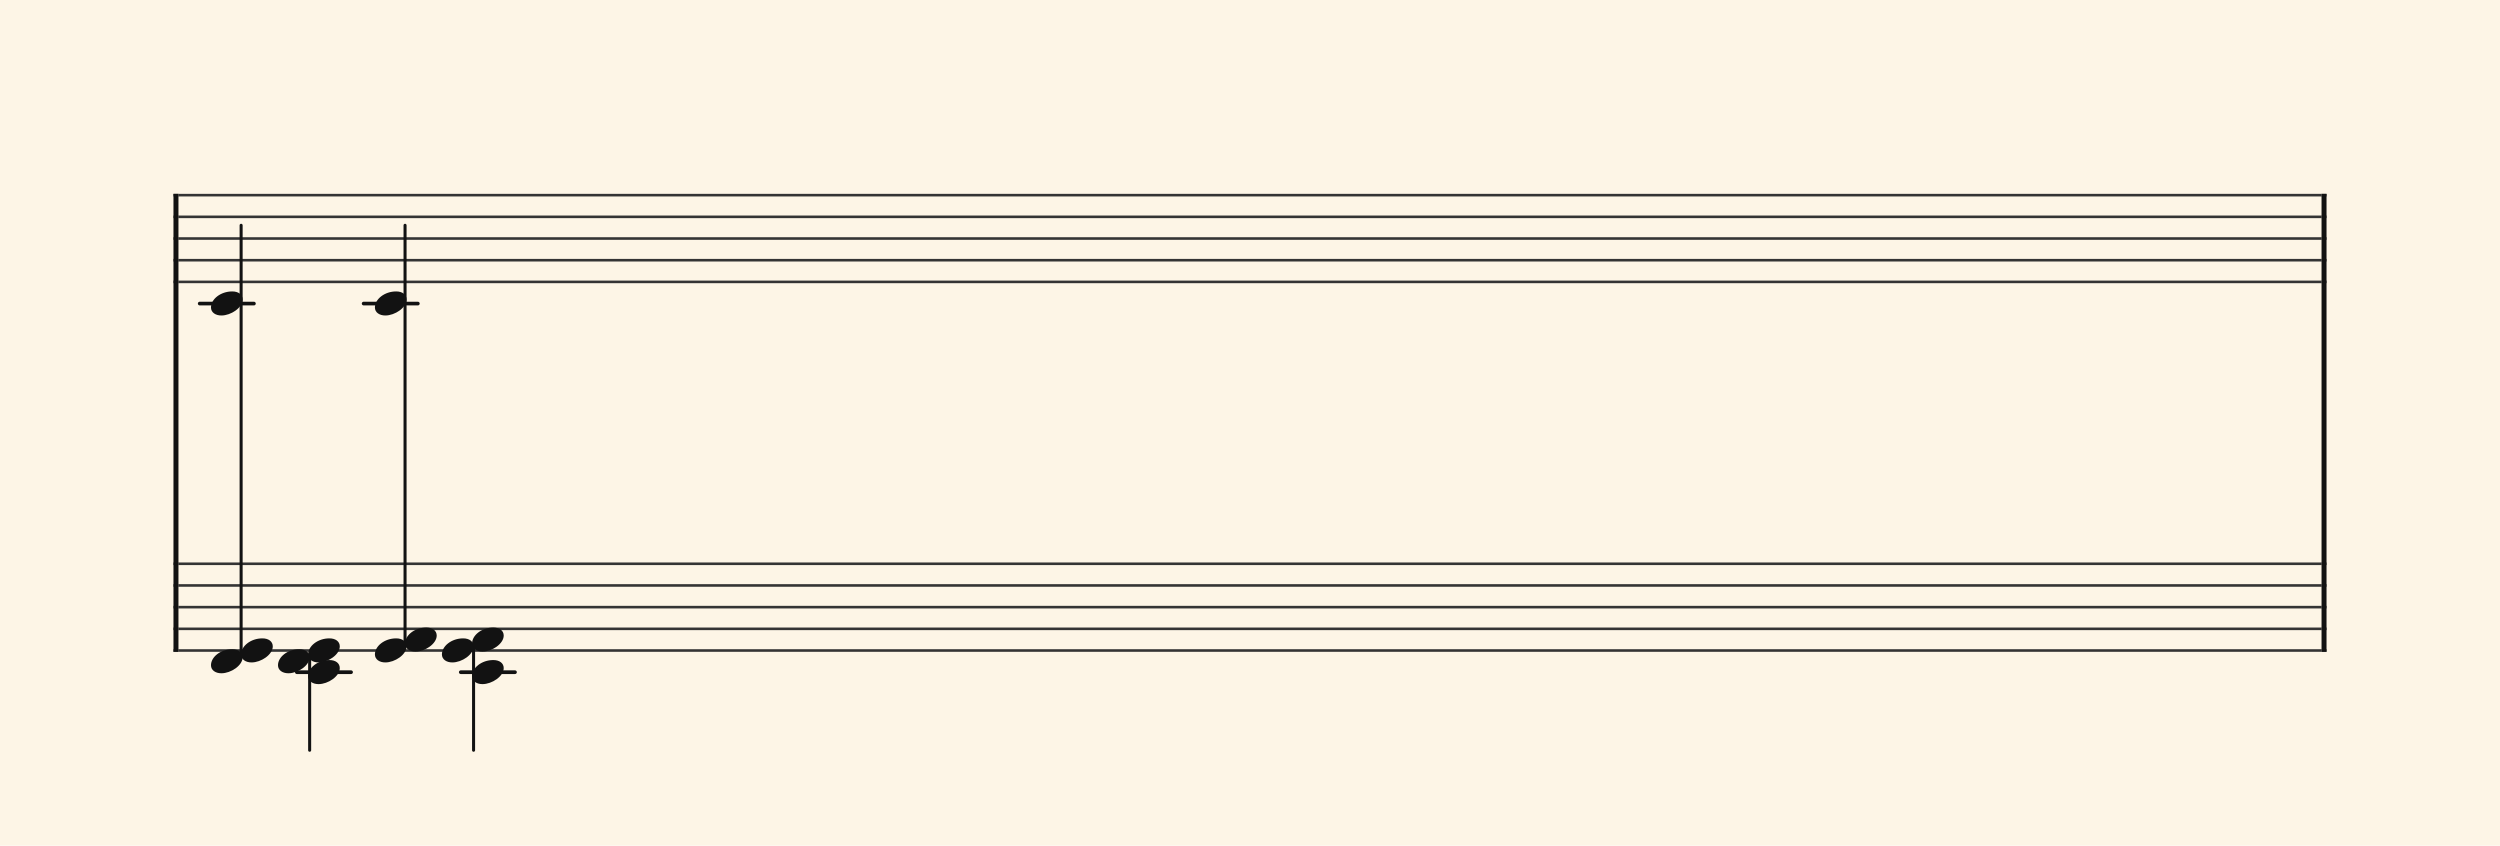 <svg xmlns="http://www.w3.org/2000/svg" version="1.1" xmlns:xlink="http://www.w3.org/1999/xlink" width="980" height="331.5" viewBox="0 0 980 331.5" shape-rendering="geometricPrecision" data-left="0" data-right="980" data-top="0" data-bottom="331.5"><g data-name="page" data-interval-between-stave-lines="8.5" data-font-color="#121212" data-left="0" data-right="980" data-top="0" data-bottom="331.5"><rect width="980" height="331.5" stroke="transparent" stroke-width="0.425" stroke-linejoin="" stroke-linecap="" fill="#FDF5E6" vector-effect="none" data-name="page-background" data-left="0" data-right="980" data-top="0" data-bottom="331.5"></rect><g data-name="pageWithoutBorder" data-left="0" data-right="980" data-top="75.99" data-bottom="294.1"><g data-name="measures" data-left="68" data-right="912" data-top="75.99" data-bottom="294.1" transform="translate(68, 0)"><g data-name="additionalStaveLinesOnPageLine" data-left="78.285" data-right="201.875" data-top="119" data-bottom="263.5"><line data-name="additionalStaveLine" x1="10.285" y1="119" x2="31.535" y2="119" stroke="#121212" stroke-width="1.445" stroke-linejoin="round" stroke-linecap="round" stroke-dasharray="" vector-effect="none" data-left="78.285" data-right="99.535" data-top="119" data-bottom="119"></line><line data-name="additionalStaveLine" x1="48.365" y1="263.5" x2="69.615" y2="263.5" stroke="#121212" stroke-width="1.445" stroke-linejoin="round" stroke-linecap="round" stroke-dasharray="" vector-effect="none" data-left="116.36500000000001" data-right="137.615" data-top="263.5" data-bottom="263.5"></line><line data-name="additionalStaveLine" x1="74.545" y1="119" x2="95.795" y2="119" stroke="#121212" stroke-width="1.445" stroke-linejoin="round" stroke-linecap="round" stroke-dasharray="" vector-effect="none" data-left="142.54500000000002" data-right="163.79500000000002" data-top="119" data-bottom="119"></line><line data-name="additionalStaveLine" x1="112.625" y1="263.5" x2="133.875" y2="263.5" stroke="#121212" stroke-width="1.445" stroke-linejoin="round" stroke-linecap="round" stroke-dasharray="" vector-effect="none" data-left="180.625" data-right="201.875" data-top="263.5" data-bottom="263.5"></line></g><g data-name="measure" ref-ids="measure-1,measure-1-1,line-1,every-measure-including-index-0,first-measure-including-index-0,last-measure,first-or-last-measure,last-measure-on-page" pointer-events="painted" data-left="68" data-right="912" data-top="75.99" data-bottom="294.1"><g data-name="startBarLine" ref-ids="opening-barline-1" pointer-events="painted" data-left="68" data-right="69.955" data-top="75.99" data-bottom="255.51"><g data-name="stavesPiece" data-left="68" data-right="69.955" data-top="75.99" data-bottom="255.51"><g data-name="stavePiece" data-left="68" data-right="69.955" data-top="75.99" data-bottom="111.00999999999999"><path d="M 0 -0.51 L 1.955 -0.51 L 1.955 0.51 L 0 0.51 L 0 -0.51 M 0 7.99 L 1.955 7.99 L 1.955 9.01 L 0 9.01 L 0 7.99 M 0 16.49 L 1.955 16.49 L 1.955 17.51 L 0 17.51 L 0 16.49 M 0 24.99 L 1.955 24.99 L 1.955 26.01 L 0 26.01 L 0 24.99 M 0 33.49 L 1.955 33.49 L 1.955 34.51 L 0 34.51 L 0 33.49" fill="#343434" fill-rule="evenodd" vector-effect="none" data-left="68" data-right="69.955" data-top="75.99" data-bottom="111.00999999999999" transform="translate(0, 76.5)"></path></g><g data-name="stavePiece" data-left="68" data-right="69.955" data-top="220.49" data-bottom="255.51"><path d="M 0 -0.51 L 1.955 -0.51 L 1.955 0.51 L 0 0.51 L 0 -0.51 M 0 7.99 L 1.955 7.99 L 1.955 9.01 L 0 9.01 L 0 7.99 M 0 16.49 L 1.955 16.49 L 1.955 17.51 L 0 17.51 L 0 16.49 M 0 24.99 L 1.955 24.99 L 1.955 26.01 L 0 26.01 L 0 24.99 M 0 33.49 L 1.955 33.49 L 1.955 34.51 L 0 34.51 L 0 33.49" fill="#343434" fill-rule="evenodd" vector-effect="none" data-left="68" data-right="69.955" data-top="220.49" data-bottom="255.51" transform="translate(0, 221)"></path></g></g><polyline points="0 75.99 1.955 75.99 1.955 255.51 0 255.51" fill="#121212" fill-rule="evenodd" vector-effect="none" data-left="68" data-right="69.955" data-top="75.99" data-bottom="255.51"></polyline></g><g data-name="barLine" ref-ids="closing-barline-1" pointer-events="painted" data-left="910.0450000000001" data-right="912" data-top="75.99" data-bottom="255.51" transform="translate(840.09, 0)"><g data-name="stavesPiece" data-left="910.0450000000001" data-right="912" data-top="75.99" data-bottom="255.51"><g data-name="stavePiece" data-left="910.0450000000001" data-right="912" data-top="75.99" data-bottom="111.00999999999999"><path d="M 0 -0.51 L 1.955 -0.51 L 1.955 0.51 L 0 0.51 L 0 -0.51 M 0 7.99 L 1.955 7.99 L 1.955 9.01 L 0 9.01 L 0 7.99 M 0 16.49 L 1.955 16.49 L 1.955 17.51 L 0 17.51 L 0 16.49 M 0 24.99 L 1.955 24.99 L 1.955 26.01 L 0 26.01 L 0 24.99 M 0 33.49 L 1.955 33.49 L 1.955 34.51 L 0 34.51 L 0 33.49" fill="#343434" fill-rule="evenodd" vector-effect="none" data-left="910.0450000000001" data-right="912" data-top="75.99" data-bottom="111.00999999999999" transform="translate(1.955, 76.5)"></path></g><g data-name="stavePiece" data-left="910.0450000000001" data-right="912" data-top="220.49" data-bottom="255.51"><path d="M 0 -0.51 L 1.955 -0.51 L 1.955 0.51 L 0 0.51 L 0 -0.51 M 0 7.99 L 1.955 7.99 L 1.955 9.01 L 0 9.01 L 0 7.99 M 0 16.49 L 1.955 16.49 L 1.955 17.51 L 0 17.51 L 0 16.49 M 0 24.99 L 1.955 24.99 L 1.955 26.01 L 0 26.01 L 0 24.99 M 0 33.49 L 1.955 33.49 L 1.955 34.51 L 0 34.51 L 0 33.49" fill="#343434" fill-rule="evenodd" vector-effect="none" data-left="910.0450000000001" data-right="912" data-top="220.49" data-bottom="255.51" transform="translate(1.955, 221)"></path></g></g><polyline points="3.91 75.99 1.955 75.99 1.955 255.51 3.91 255.51" fill="#121212" fill-rule="evenodd" vector-effect="none" data-left="910.0450000000001" data-right="912" data-top="75.99" data-bottom="255.51"></polyline></g><g data-name="voicesWithStaveLines" data-left="69.955" data-right="910.0450000000001" data-top="75.99" data-bottom="294.1"><g data-name="stavesPiece" data-left="69.955" data-right="910.0450000000001" data-top="75.99" data-bottom="255.51"><g data-name="stavePiece" ref-ids="stave-lines-1-1,stave-1,stave-1-1,stave-1-1-1,stave-in-all-measures-on-line-1-1,all-staves-in-measure-1" pointer-events="painted" data-left="68" data-right="912" data-top="75.99" data-bottom="111.00999999999999"><path d="M 0 -0.51 L 840.09 -0.51 L 840.09 0.51 L 0 0.51 L 0 -0.51 M 0 7.99 L 840.09 7.99 L 840.09 9.01 L 0 9.01 L 0 7.99 M 0 16.49 L 840.09 16.49 L 840.09 17.51 L 0 17.51 L 0 16.49 M 0 24.99 L 840.09 24.99 L 840.09 26.01 L 0 26.01 L 0 24.99 M 0 33.49 L 840.09 33.49 L 840.09 34.51 L 0 34.51 L 0 33.49" fill="#343434" fill-rule="evenodd" vector-effect="none" data-left="69.955" data-right="910.0450000000001" data-top="75.99" data-bottom="111.00999999999999" transform="translate(1.955, 76.5)"></path></g><g data-name="stavePiece" ref-ids="stave-lines-1-2,stave-2,stave-1-2,stave-1-1-2,stave-in-all-measures-on-line-1-2,all-staves-in-measure-1" pointer-events="painted" data-left="68" data-right="912" data-top="220.49" data-bottom="255.51"><path d="M 0 -0.51 L 840.09 -0.51 L 840.09 0.51 L 0 0.51 L 0 -0.51 M 0 7.99 L 840.09 7.99 L 840.09 9.01 L 0 9.01 L 0 7.99 M 0 16.49 L 840.09 16.49 L 840.09 17.51 L 0 17.51 L 0 16.49 M 0 24.99 L 840.09 24.99 L 840.09 26.01 L 0 26.01 L 0 24.99 M 0 33.49 L 840.09 33.49 L 840.09 34.51 L 0 34.51 L 0 33.49" fill="#343434" fill-rule="evenodd" vector-effect="none" data-left="69.955" data-right="910.0450000000001" data-top="220.49" data-bottom="255.51" transform="translate(1.955, 221)"></path></g></g><g data-name="voices" data-left="69.955" data-right="910.0450000000001" data-top="76.5" data-bottom="294.1"><g data-name="voicesBody" data-left="69.955" data-right="910.0450000000001" data-top="76.5" data-bottom="294.1"><g data-name="crossStaveUnit" data-left="82.705" data-right="133.19500000000002" data-top="88.315" data-bottom="294.1"><g data-name="crossVoiceUnitOnOneStave" data-left="82.705" data-right="106.93" data-top="88.315" data-bottom="263.925"><g data-name="singleUnit" ref-ids="all-units,all-units-on-line-1,unit-1-1-1-1,voice-1,voice-1-1,voice-1-1-1,voice-1-1-1-1,voice-in-measure-on-all-staves-1-1-1,voice-in-all-measures-and-on-all-staves-on-line-1-1" pointer-events="painted" data-left="82.705" data-right="106.93" data-top="88.315" data-bottom="263.925"><g data-name="singleUnitBodyParts" ref-ids="unit-1-1-1-1" pointer-events="painted" data-left="82.705" data-right="106.93" data-top="114.24" data-bottom="263.925"><g data-name="singleUnitBody" data-left="82.705" data-right="95.11500000000001" data-top="114.24" data-bottom="263.925"><g data-name="noteBody" ref-ids="note-1-1-1-1-1,note-with-index-1-1-1-1-1" pointer-events="painted" data-left="82.705" data-right="95.11500000000001" data-top="114.24" data-bottom="123.675"><path d="M 0 10.965 C 0 12.92 1.785 14.11 4.08 14.11 C 7.82 14.11 12.41 11.05 12.41 7.82 C 12.41 5.865 10.71 4.675 8.33 4.675 C 3.74 4.675 0 7.735 0 10.965 Z" fill="#121212" fill-rule="evenodd" vector-effect="none" data-left="82.705" data-right="95.11500000000001" data-top="114.24" data-bottom="123.675" transform="translate(14.705, 109.565)"></path></g><g data-name="noteBody" ref-ids="note-1-1-1-1-2,note-with-index-1-1-1-1-3" pointer-events="painted" data-left="82.705" data-right="95.11500000000001" data-top="254.49" data-bottom="263.925"><path d="M 0 10.965 C 0 12.92 1.785 14.11 4.08 14.11 C 7.82 14.11 12.41 11.05 12.41 7.82 C 12.41 5.865 10.71 4.675 8.33 4.675 C 3.74 4.675 0 7.735 0 10.965 Z" fill="#121212" fill-rule="evenodd" vector-effect="none" data-left="82.705" data-right="95.11500000000001" data-top="254.49" data-bottom="263.925" transform="translate(14.705, 249.815)"></path></g></g><g data-name="singleUnitBody" data-left="94.52000000000001" data-right="106.93" data-top="250.24" data-bottom="259.675"><g data-name="noteBody" ref-ids="note-1-1-1-1-3,note-with-index-1-1-1-1-2" pointer-events="painted" data-left="94.52000000000001" data-right="106.93" data-top="250.24" data-bottom="259.675"><path d="M 0 10.965 C 0 12.92 1.785 14.11 4.08 14.11 C 7.82 14.11 12.41 11.05 12.41 7.82 C 12.41 5.865 10.71 4.675 8.33 4.675 C 3.74 4.675 0 7.735 0 10.965 Z" fill="#121212" fill-rule="evenodd" vector-effect="none" data-left="94.52000000000001" data-right="106.93" data-top="250.24" data-bottom="259.675" transform="translate(26.52, 245.565)"></path></g></g></g><line data-name="stem" x1="26.52" y1="88.315" x2="26.52" y2="257.55" stroke="#121212" stroke-width="1.19" stroke-linejoin="round" stroke-linecap="round" stroke-dasharray="" vector-effect="none" ref-ids="stem-1-1-1-1" pointer-events="painted" data-left="94.52000000000001" data-right="94.52000000000001" data-top="88.315" data-bottom="257.55"></line></g></g><g data-name="crossVoiceUnitOnOneStave" data-left="108.97" data-right="133.19500000000002" data-top="250.24" data-bottom="294.1"><g data-name="singleUnit" ref-ids="all-units,all-units-on-line-1,unit-1-2-1-1,voice-1,voice-2-1,voice-1-2-1,voice-1-1-2-1,voice-in-measure-on-all-staves-1-1-1,voice-in-all-measures-and-on-all-staves-on-line-1-1" pointer-events="painted" data-left="108.97" data-right="133.19500000000002" data-top="250.24" data-bottom="294.1" transform="translate(26.265, 0)"><g data-name="singleUnitBodyParts" ref-ids="unit-1-2-1-1" pointer-events="painted" data-left="108.97" data-right="133.19500000000002" data-top="250.24" data-bottom="268.175"><g data-name="singleUnitBody" data-left="120.78500000000001" data-right="133.19500000000002" data-top="250.24" data-bottom="268.175"><g data-name="noteBody" ref-ids="note-1-2-1-1-3,note-with-index-1-2-1-1-1" pointer-events="painted" data-left="120.78500000000001" data-right="133.19500000000002" data-top="250.24" data-bottom="259.675"><path d="M 0 10.965 C 0 12.92 1.785 14.11 4.08 14.11 C 7.82 14.11 12.41 11.05 12.41 7.82 C 12.41 5.865 10.71 4.675 8.33 4.675 C 3.74 4.675 0 7.735 0 10.965 Z" fill="#121212" fill-rule="evenodd" vector-effect="none" data-left="120.78500000000001" data-right="133.19500000000002" data-top="250.24" data-bottom="259.675" transform="translate(26.52, 245.565)"></path></g><g data-name="noteBody" ref-ids="note-1-2-1-1-1,note-with-index-1-2-1-1-3" pointer-events="painted" data-left="120.78500000000001" data-right="133.19500000000002" data-top="258.74" data-bottom="268.175"><path d="M 0 10.965 C 0 12.92 1.785 14.11 4.08 14.11 C 7.82 14.11 12.41 11.05 12.41 7.82 C 12.41 5.865 10.71 4.675 8.33 4.675 C 3.74 4.675 0 7.735 0 10.965 Z" fill="#121212" fill-rule="evenodd" vector-effect="none" data-left="120.78500000000001" data-right="133.19500000000002" data-top="258.74" data-bottom="268.175" transform="translate(26.52, 254.065)"></path></g></g><g data-name="singleUnitBody" data-left="108.97" data-right="121.38000000000001" data-top="254.49" data-bottom="263.925"><g data-name="noteBody" ref-ids="note-1-2-1-1-2,note-with-index-1-2-1-1-2" pointer-events="painted" data-left="108.97" data-right="121.38000000000001" data-top="254.49" data-bottom="263.925"><path d="M 0 10.965 C 0 12.92 1.785 14.11 4.08 14.11 C 7.82 14.11 12.41 11.05 12.41 7.82 C 12.41 5.865 10.71 4.675 8.33 4.675 C 3.74 4.675 0 7.735 0 10.965 Z" fill="#121212" fill-rule="evenodd" vector-effect="none" data-left="108.97" data-right="121.38000000000001" data-top="254.49" data-bottom="263.925" transform="translate(14.705, 249.815)"></path></g></g></g><line data-name="stem" x1="27.115" y1="256.615" x2="27.115" y2="294.1" stroke="#121212" stroke-width="1.19" stroke-linejoin="round" stroke-linecap="round" stroke-dasharray="" vector-effect="none" ref-ids="stem-1-2-1-1" pointer-events="painted" data-left="121.38000000000001" data-right="121.38000000000001" data-top="256.615" data-bottom="294.1"></line></g></g></g><g data-name="crossStaveUnit" data-left="146.96500000000003" data-right="197.455" data-top="88.315" data-bottom="294.1"><g data-name="crossVoiceUnitOnOneStave" data-left="146.96500000000003" data-right="171.19" data-top="88.315" data-bottom="259.675"><g data-name="singleUnit" ref-ids="all-units,all-units-on-line-1,unit-1-1-1-2,voice-1,voice-1-1,voice-1-1-1,voice-1-1-1-1,voice-in-measure-on-all-staves-1-1-1,voice-in-all-measures-and-on-all-staves-on-line-1-1" pointer-events="painted" data-left="146.96500000000003" data-right="171.19" data-top="88.315" data-bottom="259.675"><g data-name="singleUnitBodyParts" ref-ids="unit-1-1-1-2" pointer-events="painted" data-left="146.96500000000003" data-right="171.19" data-top="114.24" data-bottom="259.675"><g data-name="singleUnitBody" data-left="146.96500000000003" data-right="159.375" data-top="114.24" data-bottom="259.675"><g data-name="noteBody" ref-ids="note-1-1-1-2-1,note-with-index-1-1-1-2-1" pointer-events="painted" data-left="146.96500000000003" data-right="159.375" data-top="114.24" data-bottom="123.675"><path d="M 0 10.965 C 0 12.92 1.785 14.11 4.08 14.11 C 7.82 14.11 12.41 11.05 12.41 7.82 C 12.41 5.865 10.71 4.675 8.33 4.675 C 3.74 4.675 0 7.735 0 10.965 Z" fill="#121212" fill-rule="evenodd" vector-effect="none" data-left="146.96500000000003" data-right="159.375" data-top="114.24" data-bottom="123.675" transform="translate(78.965, 109.565)"></path></g><g data-name="noteBody" ref-ids="note-1-1-1-2-2,note-with-index-1-1-1-2-3" pointer-events="painted" data-left="146.96500000000003" data-right="159.375" data-top="250.24" data-bottom="259.675"><path d="M 0 10.965 C 0 12.92 1.785 14.11 4.08 14.11 C 7.82 14.11 12.41 11.05 12.41 7.82 C 12.41 5.865 10.71 4.675 8.33 4.675 C 3.74 4.675 0 7.735 0 10.965 Z" fill="#121212" fill-rule="evenodd" vector-effect="none" data-left="146.96500000000003" data-right="159.375" data-top="250.24" data-bottom="259.675" transform="translate(78.965, 245.565)"></path></g></g><g data-name="singleUnitBody" data-left="158.78000000000003" data-right="171.19" data-top="245.99" data-bottom="255.425"><g data-name="noteBody" ref-ids="note-1-1-1-2-3,note-with-index-1-1-1-2-2" pointer-events="painted" data-left="158.78000000000003" data-right="171.19" data-top="245.99" data-bottom="255.425"><path d="M 0 10.965 C 0 12.92 1.785 14.11 4.08 14.11 C 7.82 14.11 12.41 11.05 12.41 7.82 C 12.41 5.865 10.71 4.675 8.33 4.675 C 3.74 4.675 0 7.735 0 10.965 Z" fill="#121212" fill-rule="evenodd" vector-effect="none" data-left="158.78000000000003" data-right="171.19" data-top="245.99" data-bottom="255.425" transform="translate(90.78, 241.315)"></path></g></g></g><line data-name="stem" x1="90.78" y1="88.315" x2="90.78" y2="253.3" stroke="#121212" stroke-width="1.19" stroke-linejoin="round" stroke-linecap="round" stroke-dasharray="" vector-effect="none" ref-ids="stem-1-1-1-2" pointer-events="painted" data-left="158.78000000000003" data-right="158.78000000000003" data-top="88.315" data-bottom="253.3"></line></g></g><g data-name="crossVoiceUnitOnOneStave" data-left="173.23000000000002" data-right="197.455" data-top="245.99" data-bottom="294.1"><g data-name="singleUnit" ref-ids="all-units,all-units-on-line-1,unit-1-2-1-2,voice-1,voice-2-1,voice-1-2-1,voice-1-1-2-1,voice-in-measure-on-all-staves-1-1-1,voice-in-all-measures-and-on-all-staves-on-line-1-1" pointer-events="painted" data-left="173.23000000000002" data-right="197.455" data-top="245.99" data-bottom="294.1" transform="translate(26.265, 0)"><g data-name="singleUnitBodyParts" ref-ids="unit-1-2-1-2" pointer-events="painted" data-left="173.23000000000002" data-right="197.455" data-top="245.99" data-bottom="268.175"><g data-name="singleUnitBody" data-left="185.04500000000002" data-right="197.455" data-top="245.99" data-bottom="268.175"><g data-name="noteBody" ref-ids="note-1-2-1-2-3,note-with-index-1-2-1-2-1" pointer-events="painted" data-left="185.04500000000002" data-right="197.455" data-top="245.99" data-bottom="255.425"><path d="M 0 10.965 C 0 12.92 1.785 14.11 4.08 14.11 C 7.82 14.11 12.41 11.05 12.41 7.82 C 12.41 5.865 10.71 4.675 8.33 4.675 C 3.74 4.675 0 7.735 0 10.965 Z" fill="#121212" fill-rule="evenodd" vector-effect="none" data-left="185.04500000000002" data-right="197.455" data-top="245.99" data-bottom="255.425" transform="translate(90.78, 241.315)"></path></g><g data-name="noteBody" ref-ids="note-1-2-1-2-1,note-with-index-1-2-1-2-3" pointer-events="painted" data-left="185.04500000000002" data-right="197.455" data-top="258.74" data-bottom="268.175"><path d="M 0 10.965 C 0 12.92 1.785 14.11 4.08 14.11 C 7.82 14.11 12.41 11.05 12.41 7.82 C 12.41 5.865 10.71 4.675 8.33 4.675 C 3.74 4.675 0 7.735 0 10.965 Z" fill="#121212" fill-rule="evenodd" vector-effect="none" data-left="185.04500000000002" data-right="197.455" data-top="258.74" data-bottom="268.175" transform="translate(90.78, 254.065)"></path></g></g><g data-name="singleUnitBody" data-left="173.23000000000002" data-right="185.64000000000001" data-top="250.24" data-bottom="259.675"><g data-name="noteBody" ref-ids="note-1-2-1-2-2,note-with-index-1-2-1-2-2" pointer-events="painted" data-left="173.23000000000002" data-right="185.64000000000001" data-top="250.24" data-bottom="259.675"><path d="M 0 10.965 C 0 12.92 1.785 14.11 4.08 14.11 C 7.82 14.11 12.41 11.05 12.41 7.82 C 12.41 5.865 10.71 4.675 8.33 4.675 C 3.74 4.675 0 7.735 0 10.965 Z" fill="#121212" fill-rule="evenodd" vector-effect="none" data-left="173.23000000000002" data-right="185.64000000000001" data-top="250.24" data-bottom="259.675" transform="translate(78.965, 245.565)"></path></g></g></g><line data-name="stem" x1="91.375" y1="252.365" x2="91.375" y2="294.1" stroke="#121212" stroke-width="1.19" stroke-linejoin="round" stroke-linecap="round" stroke-dasharray="" vector-effect="none" ref-ids="stem-1-2-1-2" pointer-events="painted" data-left="185.64000000000001" data-right="185.64000000000001" data-top="252.365" data-bottom="294.1"></line></g></g></g></g></g></g></g></g><rect width="68" height="178.5" stroke="#FDF5E6" stroke-width="0.009" stroke-linejoin="bevel" stroke-linecap="butt" fill="none" vector-effect="none" data-left="0" data-right="68" data-top="76.5" data-bottom="255" transform="translate(0, 76.5)"></rect><rect width="68" height="178.5" stroke="#FDF5E6" stroke-width="0.009" stroke-linejoin="bevel" stroke-linecap="butt" fill="none" vector-effect="none" data-left="912" data-right="980" data-top="76.5" data-bottom="255" transform="translate(912, 76.5)"></rect></g></g></svg>